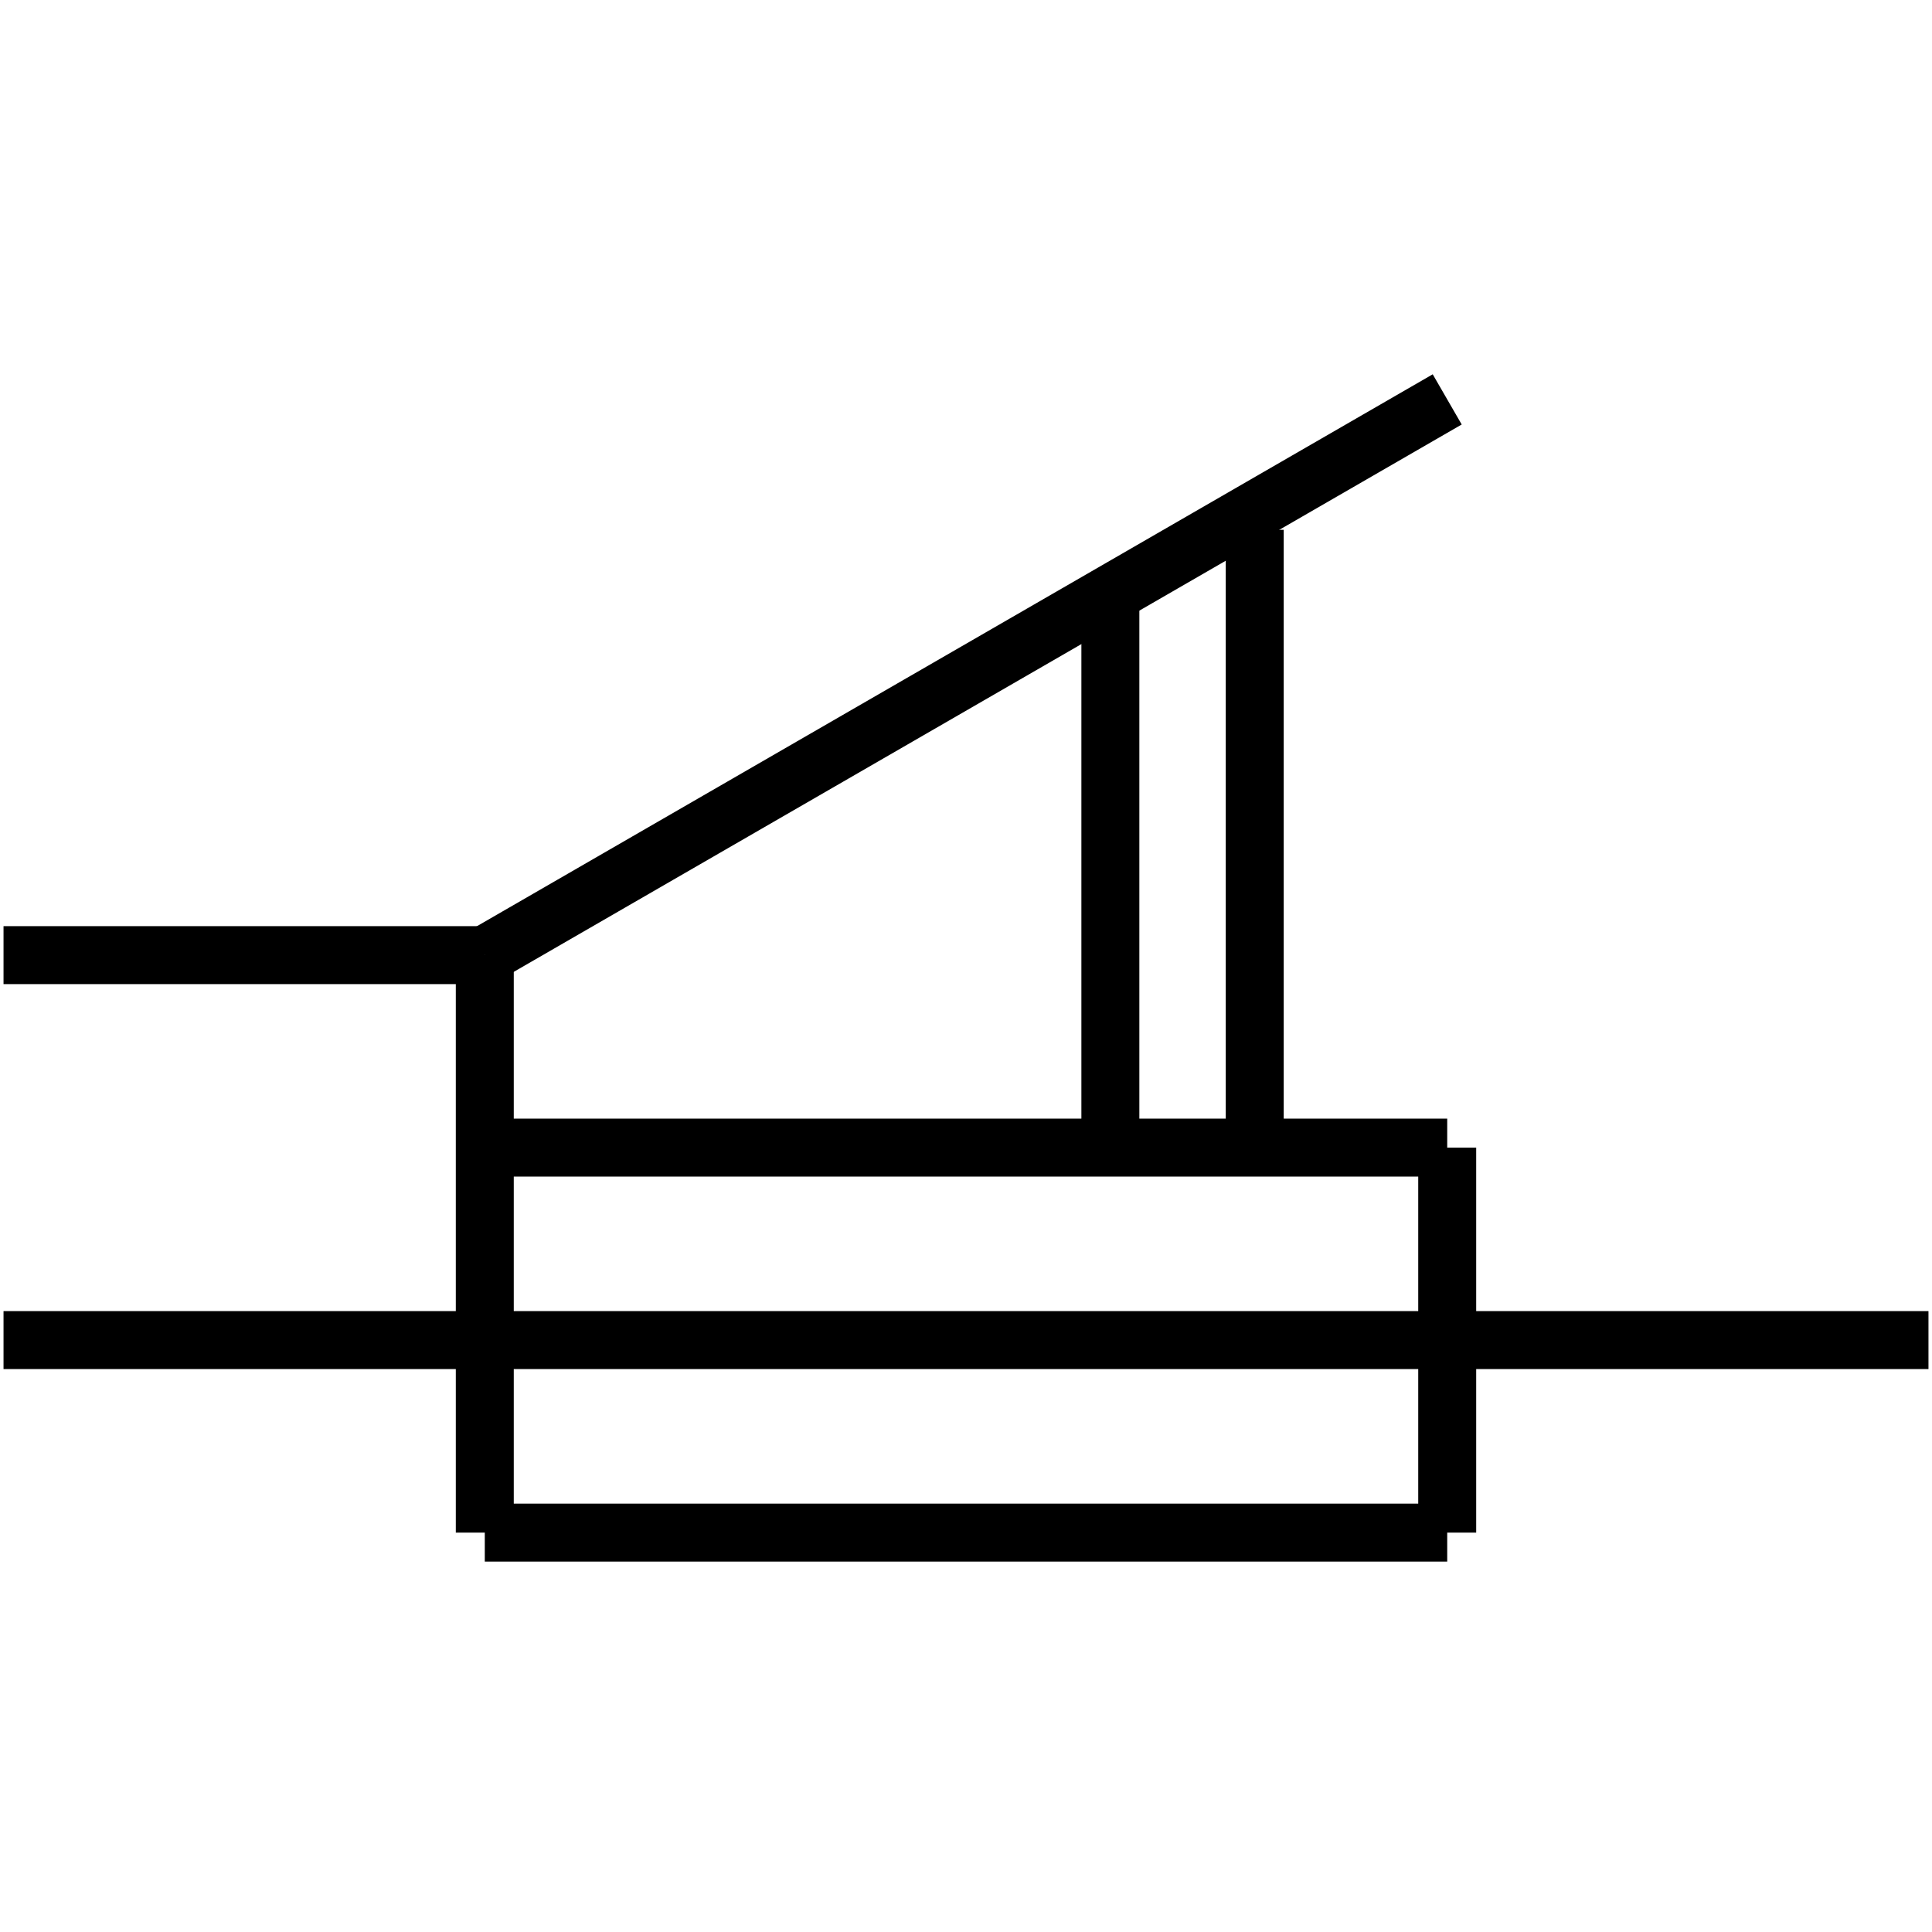 <?xml version="1.0" standalone="no"?><svg xmlns="http://www.w3.org/2000/svg" width="400.000" height="400.000" viewBox="0.0 0.0 400.000 400.000" version="1.1">
  <title>Produce by Acme CAD Converter</title>
  <desc>Produce by Acme CAD Converter</desc>
<g id="0" display="visible">
<g><path d="M100.37 197.75L100.37 237.6"
fill="none" stroke="black" stroke-width="12"/>
</g>
<g><path d="M0.73 197.75L100.37 197.75"
fill="none" stroke="black" stroke-width="12"/>
</g>
<g><path d="M100.37 197.75L299.63 82.69"
fill="none" stroke="black" stroke-width="12"/>
</g>
<g><path d="M259.78 109.69L259.78 237.6"
fill="none" stroke="black" stroke-width="12"/>
</g>
<g><path d="M229.89 237.6L229.89 122.96"
fill="none" stroke="black" stroke-width="12"/>
</g>
<g><path d="M299.63 317.31L299.63 237.6"
fill="none" stroke="black" stroke-width="12"/>
</g>
<g><path d="M299.63 237.6L100.37 237.6"
fill="none" stroke="black" stroke-width="12"/>
</g>
<g><path d="M100.37 237.6L100.37 317.31"
fill="none" stroke="black" stroke-width="12"/>
</g>
<g><path d="M100.37 317.31L299.63 317.31"
fill="none" stroke="black" stroke-width="12"/>
</g>
<g><path d="M399.27 277.45L0.73 277.45"
fill="none" stroke="black" stroke-width="12"/>
</g>
</g>
</svg>
